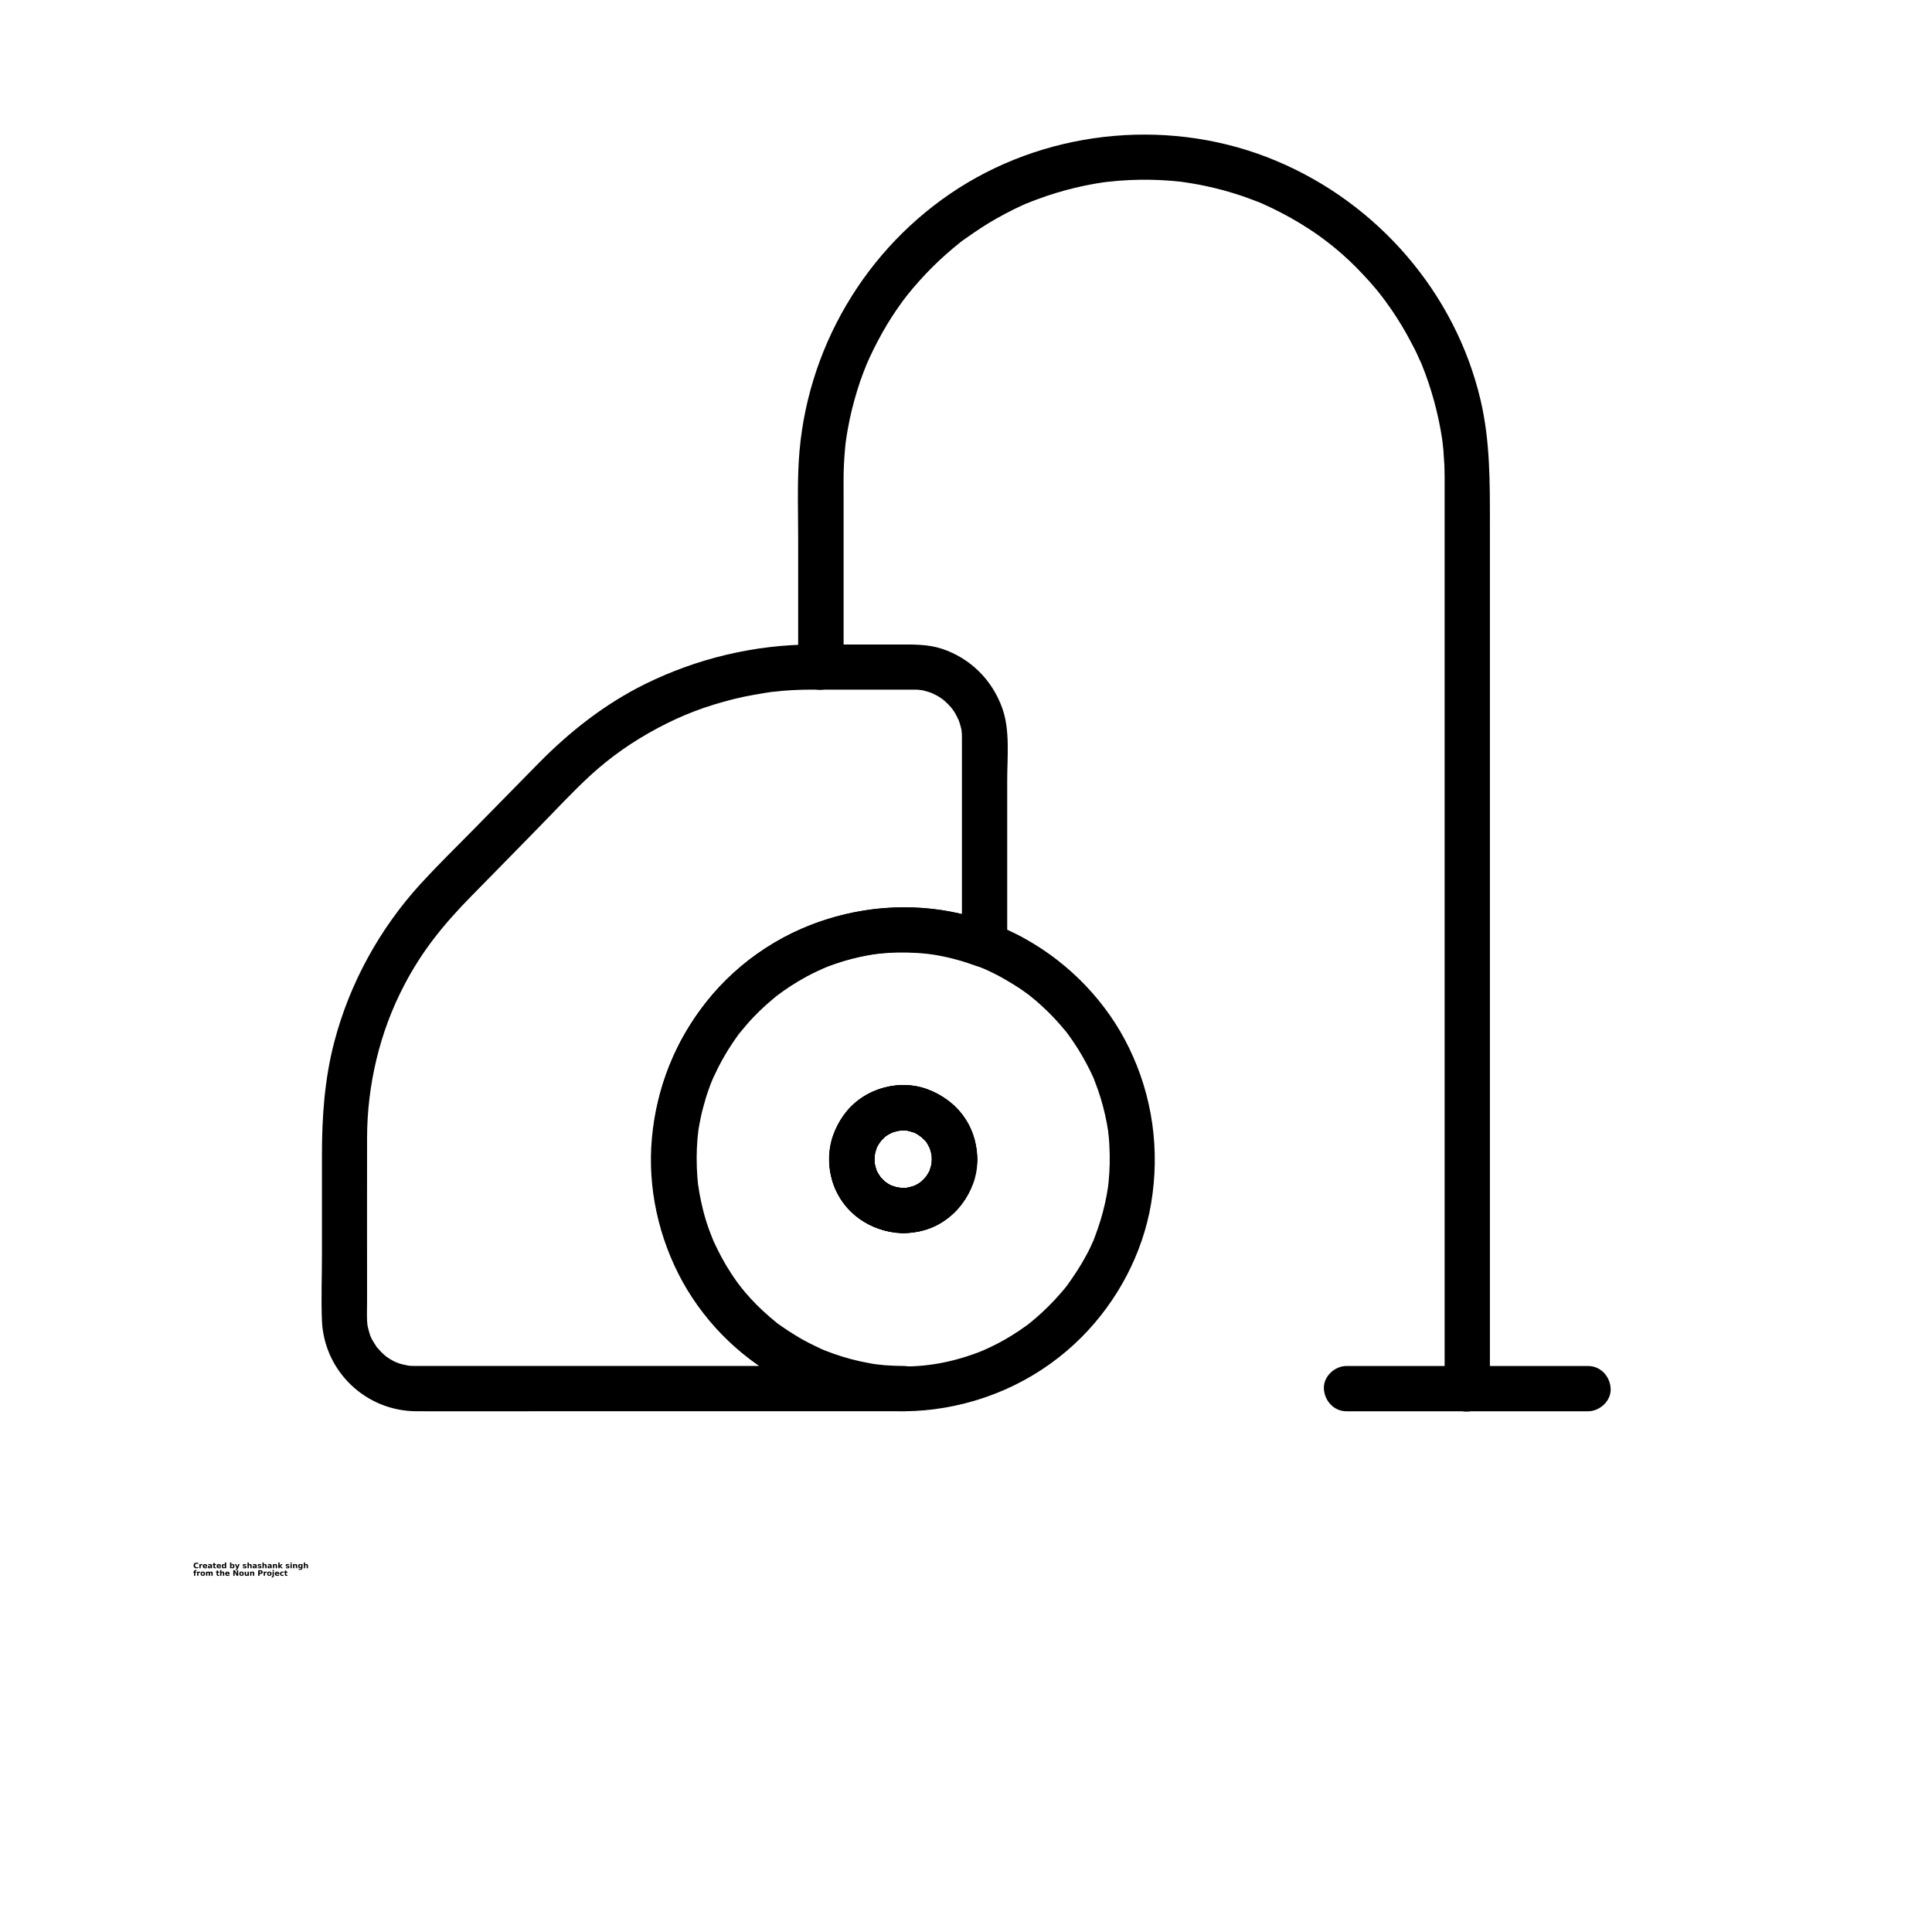 <?xml version="1.0" encoding="UTF-8"?>
<svg width="700pt" height="700pt" version="1.1" viewBox="0 0 700 700" xmlns="http://www.w3.org/2000/svg" xmlns:xlink="http://www.w3.org/1999/xlink">
 <defs>
  <symbol id="v" overflow="visible">
   <path d="m1.828-0.109c-0.094 0.055-0.195 0.09-0.297 0.109-0.094 0.02-0.199 0.031-0.312 0.031-0.336 0-0.602-0.086-0.797-0.266-0.188-0.188-0.281-0.441-0.281-0.766 0-0.312 0.094-0.562 0.281-0.75 0.195-0.188 0.461-0.281 0.797-0.281 0.113 0 0.219 0.016 0.312 0.047 0.102 0.023 0.203 0.059 0.297 0.109v0.406c-0.094-0.062-0.188-0.109-0.281-0.141s-0.195-0.047-0.297-0.047c-0.18 0-0.32 0.062-0.422 0.188-0.105 0.117-0.156 0.273-0.156 0.469 0 0.211 0.051 0.375 0.156 0.5 0.102 0.117 0.242 0.172 0.422 0.172 0.102 0 0.203-0.016 0.297-0.047s0.188-0.078 0.281-0.141z"/>
  </symbol>
  <symbol id="f" overflow="visible">
   <path d="m1.344-1.094c-0.043-0.02-0.086-0.031-0.125-0.031-0.043-0.008-0.086-0.016-0.125-0.016-0.125 0-0.227 0.043-0.297 0.125-0.062 0.074-0.094 0.184-0.094 0.328v0.688h-0.469v-1.5h0.469v0.25c0.062-0.094 0.129-0.16 0.203-0.203 0.082-0.051 0.18-0.078 0.297-0.078h0.047c0.02 0 0.051 0.008 0.094 0.016z"/>
  </symbol>
  <symbol id="a" overflow="visible">
   <path d="m1.719-0.75v0.141h-1.109c0.008 0.105 0.047 0.188 0.109 0.25 0.07 0.055 0.172 0.078 0.297 0.078 0.102 0 0.207-0.016 0.312-0.047 0.102-0.031 0.211-0.07 0.328-0.125v0.359c-0.117 0.043-0.23 0.074-0.344 0.094-0.117 0.02-0.23 0.031-0.344 0.031-0.273 0-0.48-0.066-0.625-0.203-0.148-0.133-0.219-0.328-0.219-0.578 0-0.238 0.07-0.426 0.219-0.562 0.145-0.145 0.348-0.219 0.609-0.219 0.227 0 0.41 0.074 0.547 0.219 0.145 0.137 0.219 0.324 0.219 0.562zm-0.484-0.156c0-0.094-0.027-0.164-0.078-0.219-0.055-0.062-0.125-0.094-0.219-0.094-0.086 0-0.156 0.027-0.219 0.078-0.062 0.055-0.102 0.133-0.109 0.234z"/>
  </symbol>
  <symbol id="e" overflow="visible">
   <path d="m0.906-0.672c-0.105 0-0.184 0.016-0.234 0.047-0.055 0.031-0.078 0.086-0.078 0.156 0 0.062 0.02 0.109 0.062 0.141 0.039 0.031 0.098 0.047 0.172 0.047 0.094 0 0.164-0.031 0.219-0.094 0.062-0.062 0.094-0.145 0.094-0.25v-0.047zm0.719-0.188v0.859h-0.484v-0.219c-0.062 0.094-0.137 0.164-0.219 0.203-0.074 0.031-0.168 0.047-0.281 0.047-0.156 0-0.281-0.039-0.375-0.125-0.094-0.094-0.141-0.211-0.141-0.359 0-0.176 0.055-0.301 0.172-0.375 0.125-0.082 0.312-0.125 0.562-0.125h0.281v-0.047c0-0.07-0.031-0.125-0.094-0.156-0.055-0.039-0.141-0.062-0.266-0.062-0.105 0-0.203 0.012-0.297 0.031-0.086 0.023-0.164 0.055-0.234 0.094v-0.359c0.102-0.031 0.207-0.051 0.312-0.062 0.102-0.008 0.203-0.016 0.297-0.016 0.27 0 0.461 0.055 0.578 0.156 0.125 0.105 0.188 0.277 0.188 0.516z"/>
  </symbol>
  <symbol id="d" overflow="visible">
   <path d="m0.75-1.922v0.422h0.5v0.344h-0.5v0.641c0 0.062 0.008 0.109 0.031 0.141 0.031 0.023 0.086 0.031 0.172 0.031h0.25v0.344h-0.406c-0.188 0-0.324-0.035-0.406-0.109-0.074-0.082-0.109-0.219-0.109-0.406v-0.641h-0.25v-0.344h0.25v-0.422z"/>
  </symbol>
  <symbol id="k" overflow="visible">
   <path d="m1.25-1.281v-0.797h0.484v2.078h-0.484v-0.219c-0.074 0.094-0.152 0.164-0.234 0.203-0.074 0.031-0.164 0.047-0.266 0.047-0.18 0-0.328-0.07-0.453-0.219-0.117-0.145-0.172-0.332-0.172-0.562 0-0.227 0.055-0.414 0.172-0.562 0.125-0.145 0.273-0.219 0.453-0.219 0.102 0 0.191 0.023 0.266 0.062 0.082 0.043 0.16 0.105 0.234 0.188zm-0.312 0.969c0.094 0 0.164-0.035 0.219-0.109 0.062-0.07 0.094-0.18 0.094-0.328 0-0.133-0.031-0.238-0.094-0.312-0.055-0.082-0.125-0.125-0.219-0.125-0.105 0-0.184 0.043-0.234 0.125-0.055 0.074-0.078 0.18-0.078 0.312 0 0.148 0.023 0.258 0.078 0.328 0.051 0.074 0.129 0.109 0.234 0.109z"/>
  </symbol>
  <symbol id="j" overflow="visible">
   <path d="m1.031-0.312c0.094 0 0.164-0.035 0.219-0.109 0.062-0.07 0.094-0.18 0.094-0.328 0-0.133-0.031-0.238-0.094-0.312-0.055-0.082-0.125-0.125-0.219-0.125-0.105 0-0.188 0.043-0.25 0.125-0.055 0.074-0.078 0.18-0.078 0.312 0 0.148 0.023 0.258 0.078 0.328 0.062 0.074 0.145 0.109 0.25 0.109zm-0.328-0.969c0.07-0.082 0.145-0.145 0.219-0.188 0.082-0.039 0.176-0.062 0.281-0.062 0.188 0 0.336 0.074 0.453 0.219 0.113 0.148 0.172 0.336 0.172 0.562 0 0.23-0.059 0.418-0.172 0.562-0.117 0.148-0.266 0.219-0.453 0.219-0.105 0-0.199-0.016-0.281-0.047-0.074-0.039-0.148-0.109-0.219-0.203v0.219h-0.469v-2.078h0.469z"/>
  </symbol>
  <symbol id="i" overflow="visible">
   <path d="m0.031-1.5h0.484l0.391 1.016 0.344-1.016h0.484l-0.625 1.641c-0.062 0.164-0.141 0.281-0.234 0.344-0.086 0.07-0.195 0.109-0.328 0.109h-0.266v-0.312h0.141c0.082 0 0.141-0.016 0.172-0.047 0.039-0.023 0.07-0.07 0.094-0.141l0.016-0.031z"/>
  </symbol>
  <symbol id="c" overflow="visible">
   <path d="m1.391-1.453v0.375c-0.094-0.051-0.195-0.086-0.297-0.109-0.094-0.02-0.184-0.031-0.266-0.031-0.086 0-0.152 0.016-0.203 0.047-0.043 0.023-0.062 0.055-0.062 0.094 0 0.043 0.016 0.074 0.047 0.094 0.031 0.023 0.094 0.039 0.188 0.047l0.078 0.016c0.25 0.031 0.414 0.086 0.5 0.156 0.082 0.062 0.125 0.172 0.125 0.328s-0.062 0.277-0.188 0.359c-0.117 0.074-0.289 0.109-0.516 0.109-0.105 0-0.211-0.012-0.312-0.031-0.105-0.008-0.211-0.031-0.312-0.062v-0.359c0.094 0.055 0.188 0.09 0.281 0.109 0.102 0.023 0.207 0.031 0.312 0.031 0.094 0 0.16-0.008 0.203-0.031 0.051-0.031 0.078-0.07 0.078-0.125 0-0.039-0.016-0.07-0.047-0.094-0.031-0.02-0.102-0.035-0.203-0.047l-0.078-0.016c-0.219-0.02-0.371-0.066-0.453-0.141-0.086-0.07-0.125-0.18-0.125-0.328 0-0.156 0.051-0.27 0.156-0.344 0.113-0.082 0.281-0.125 0.5-0.125 0.094 0 0.188 0.012 0.281 0.031 0.102 0.012 0.207 0.027 0.312 0.047z"/>
  </symbol>
  <symbol id="b" overflow="visible">
   <path d="m1.734-0.906v0.906h-0.484v-0.688c0-0.133-0.008-0.223-0.016-0.266 0-0.051-0.008-0.094-0.016-0.125-0.023-0.031-0.047-0.051-0.078-0.062-0.031-0.02-0.07-0.031-0.109-0.031-0.105 0-0.188 0.043-0.25 0.125-0.055 0.074-0.078 0.18-0.078 0.312v0.734h-0.469v-2.078h0.469v0.797c0.07-0.082 0.148-0.145 0.234-0.188 0.082-0.039 0.172-0.062 0.266-0.062 0.176 0 0.305 0.055 0.391 0.156 0.094 0.105 0.141 0.262 0.141 0.469z"/>
  </symbol>
  <symbol id="h" overflow="visible">
   <path d="m1.734-0.906v0.906h-0.484v-0.703c0-0.125-0.008-0.207-0.016-0.25 0-0.051-0.008-0.094-0.016-0.125-0.023-0.031-0.047-0.051-0.078-0.062-0.031-0.02-0.07-0.031-0.109-0.031-0.105 0-0.188 0.043-0.25 0.125-0.055 0.074-0.078 0.18-0.078 0.312v0.734h-0.469v-1.5h0.469v0.219c0.07-0.082 0.148-0.145 0.234-0.188 0.082-0.039 0.172-0.062 0.266-0.062 0.176 0 0.305 0.055 0.391 0.156 0.094 0.105 0.141 0.262 0.141 0.469z"/>
  </symbol>
  <symbol id="u" overflow="visible">
   <path d="m0.234-2.078h0.469v1.125l0.547-0.547h0.562l-0.734 0.688 0.797 0.812h-0.578l-0.594-0.625v0.625h-0.469z"/>
  </symbol>
  <symbol id="t" overflow="visible">
   <path d="m0.234-1.5h0.469v1.5h-0.469zm0-0.578h0.469v0.391h-0.469z"/>
  </symbol>
  <symbol id="s" overflow="visible">
   <path d="m1.25-0.25c-0.074 0.086-0.152 0.148-0.234 0.188-0.074 0.043-0.164 0.062-0.266 0.062-0.18 0-0.328-0.07-0.453-0.219-0.117-0.145-0.172-0.328-0.172-0.547s0.055-0.398 0.172-0.547c0.125-0.145 0.273-0.219 0.453-0.219 0.102 0 0.191 0.023 0.266 0.062 0.082 0.043 0.16 0.105 0.234 0.188v-0.219h0.484v1.344c0 0.238-0.078 0.422-0.234 0.547-0.156 0.133-0.375 0.203-0.656 0.203-0.094 0-0.188-0.012-0.281-0.031-0.086-0.012-0.168-0.031-0.25-0.062v-0.375c0.082 0.051 0.16 0.086 0.234 0.109 0.082 0.031 0.164 0.047 0.25 0.047 0.156 0 0.27-0.039 0.344-0.109 0.07-0.074 0.109-0.18 0.109-0.328zm-0.312-0.938c-0.105 0-0.184 0.039-0.234 0.109-0.055 0.074-0.078 0.18-0.078 0.312 0 0.137 0.023 0.242 0.078 0.312 0.051 0.074 0.129 0.109 0.234 0.109 0.094 0 0.164-0.035 0.219-0.109 0.062-0.07 0.094-0.176 0.094-0.312 0-0.133-0.031-0.238-0.094-0.312-0.055-0.07-0.125-0.109-0.219-0.109z"/>
  </symbol>
  <symbol id="r" overflow="visible">
   <path d="m1.219-2.078v0.312h-0.266c-0.074 0-0.125 0.016-0.156 0.047-0.023 0.023-0.031 0.062-0.031 0.125v0.094h0.406v0.344h-0.406v1.156h-0.469v-1.156h-0.25v-0.344h0.25v-0.094c0-0.164 0.039-0.285 0.125-0.359 0.094-0.082 0.234-0.125 0.422-0.125z"/>
  </symbol>
  <symbol id="g" overflow="visible">
   <path d="m0.938-1.188c-0.105 0-0.188 0.039-0.25 0.109-0.055 0.074-0.078 0.184-0.078 0.328 0 0.148 0.023 0.262 0.078 0.344 0.062 0.074 0.145 0.109 0.25 0.109 0.102 0 0.18-0.035 0.234-0.109 0.062-0.082 0.094-0.195 0.094-0.344 0-0.145-0.031-0.254-0.094-0.328-0.055-0.07-0.133-0.109-0.234-0.109zm0-0.344c0.258 0 0.461 0.074 0.609 0.219 0.145 0.137 0.219 0.324 0.219 0.562 0 0.25-0.074 0.445-0.219 0.578-0.148 0.137-0.352 0.203-0.609 0.203-0.262 0-0.465-0.066-0.609-0.203-0.137-0.133-0.203-0.328-0.203-0.578 0-0.238 0.066-0.426 0.203-0.562 0.145-0.145 0.348-0.219 0.609-0.219z"/>
  </symbol>
  <symbol id="q" overflow="visible">
   <path d="m1.609-1.25c0.062-0.094 0.133-0.16 0.219-0.203 0.082-0.051 0.176-0.078 0.281-0.078 0.164 0 0.297 0.055 0.391 0.156 0.094 0.105 0.141 0.262 0.141 0.469v0.906h-0.484v-0.781-0.031-0.062c0-0.102-0.016-0.176-0.047-0.219-0.031-0.051-0.086-0.078-0.156-0.078-0.086 0-0.152 0.039-0.203 0.109-0.055 0.074-0.078 0.184-0.078 0.328v0.734h-0.484v-0.781c0-0.164-0.016-0.27-0.047-0.312-0.023-0.051-0.07-0.078-0.141-0.078-0.094 0-0.168 0.043-0.219 0.125-0.055 0.074-0.078 0.18-0.078 0.312v0.734h-0.469v-1.5h0.469v0.219c0.062-0.082 0.129-0.145 0.203-0.188 0.082-0.039 0.164-0.062 0.25-0.062 0.102 0 0.191 0.027 0.266 0.078 0.082 0.055 0.145 0.121 0.188 0.203z"/>
  </symbol>
  <symbol id="p" overflow="visible">
   <path d="m0.25-2h0.578l0.719 1.375v-1.375h0.484v2h-0.562l-0.734-1.375v1.375h-0.484z"/>
  </symbol>
  <symbol id="o" overflow="visible">
   <path d="m0.219-0.578v-0.922h0.469v0.156 0.312 0.234 0.266c0.008 0.055 0.023 0.09 0.047 0.109 0.02 0.031 0.047 0.059 0.078 0.078 0.031 0.012 0.066 0.016 0.109 0.016 0.094 0 0.164-0.035 0.219-0.109 0.062-0.07 0.094-0.176 0.094-0.312v-0.75h0.484v1.5h-0.484v-0.219c-0.074 0.094-0.152 0.164-0.234 0.203-0.074 0.031-0.156 0.047-0.25 0.047-0.18 0-0.312-0.051-0.406-0.156-0.086-0.102-0.125-0.254-0.125-0.453z"/>
  </symbol>
  <symbol id="n" overflow="visible">
   <path d="m0.25-2h0.859c0.25 0 0.441 0.059 0.578 0.172 0.133 0.117 0.203 0.277 0.203 0.484 0 0.211-0.07 0.371-0.203 0.484-0.137 0.117-0.328 0.172-0.578 0.172h-0.344v0.688h-0.516zm0.516 0.375v0.562h0.281c0.102 0 0.18-0.02 0.234-0.062 0.051-0.051 0.078-0.125 0.078-0.219s-0.027-0.16-0.078-0.203c-0.055-0.051-0.133-0.078-0.234-0.078z"/>
  </symbol>
  <symbol id="m" overflow="visible">
   <path d="m0.234-1.5h0.469v1.469c0 0.207-0.047 0.363-0.141 0.469-0.094 0.102-0.234 0.156-0.422 0.156h-0.234v-0.312h0.078c0.094 0 0.156-0.023 0.188-0.062 0.039-0.043 0.062-0.125 0.062-0.25zm0-0.578h0.469v0.391h-0.469z"/>
  </symbol>
  <symbol id="l" overflow="visible">
   <path d="m1.438-1.453v0.391c-0.062-0.039-0.133-0.07-0.203-0.094-0.062-0.02-0.133-0.031-0.203-0.031-0.125 0-0.23 0.043-0.312 0.125-0.074 0.074-0.109 0.18-0.109 0.312 0 0.148 0.035 0.262 0.109 0.344 0.082 0.074 0.188 0.109 0.312 0.109 0.082 0 0.156-0.008 0.219-0.031 0.07-0.031 0.133-0.066 0.188-0.109v0.391c-0.074 0.031-0.152 0.051-0.234 0.062-0.074 0.008-0.148 0.016-0.219 0.016-0.273 0-0.484-0.066-0.641-0.203-0.148-0.133-0.219-0.328-0.219-0.578 0-0.238 0.07-0.426 0.219-0.562 0.156-0.145 0.367-0.219 0.641-0.219 0.07 0 0.145 0.012 0.219 0.031 0.082 0.012 0.16 0.027 0.234 0.047z"/>
  </symbol>
 </defs>
 <g>
  <path d="m337.64 420c0 0.547-0.164 2.297 0.055 0.82-0.109 0.875-0.328 1.695-0.602 2.516-0.109 0.328-0.219 0.711-0.328 1.039 0.055-0.109 0.547-1.094 0.109-0.273-0.383 0.766-0.82 1.477-1.258 2.188-0.82 1.312-0.273 0.328 0 0.055-0.219 0.273-0.492 0.547-0.711 0.766s-1.586 1.531-1.039 1.039c0.547-0.438-1.258 0.82-1.531 0.984-0.328 0.164-0.656 0.328-0.984 0.492-1.094 0.602 1.148-0.383-0.055 0-0.711 0.219-1.422 0.438-2.133 0.602-0.383 0.055-0.711 0.164-1.094 0.219 1.531-0.219 0.219-0.055-0.055-0.055-0.766 0-1.531 0-2.297-0.055 1.477 0.055-0.547-0.109-1.148-0.273-0.492-0.109-2.461-0.93-1.148-0.273-0.656-0.328-1.312-0.656-1.914-1.039-0.438-0.273-1.641-1.312-0.656-0.438-0.711-0.656-1.367-1.312-2.023-2.023 0.875 0.984-0.109-0.164-0.438-0.656-0.219-0.328-1.203-2.297-0.875-1.586 0.273 0.711-0.328-1.094-0.438-1.422-0.164-0.547-0.383-2.625-0.273-1.148-0.055-0.875-0.055-1.805 0-2.68 0-0.984-0.055 0.164-0.109 0.328 0.055-0.383 0.109-0.711 0.219-1.094 0.164-0.711 0.383-1.422 0.602-2.133 0.383-1.203-0.547 1.039 0-0.055 0.219-0.438 0.438-0.875 0.711-1.258 0.164-0.273 1.258-1.805 0.766-1.203-0.492 0.547 1.094-1.039 1.312-1.258 0.93-1.039-0.602 0.219 0.602-0.492 0.711-0.438 1.422-0.875 2.188-1.258 0.82-0.438-0.164 0.055-0.273 0.109 0.438-0.164 0.93-0.328 1.367-0.438 0.711-0.219 1.422-0.383 2.188-0.492-1.422 0.219 0.328 0.055 0.82 0.055 0.492 0 1.039 0.055 1.531 0.055-0.82-0.055-0.711-0.164 0.055 0 0.82 0.219 1.641 0.438 2.461 0.711 0.875 0.273-0.164-0.055-0.273-0.164 0.547 0.273 1.094 0.547 1.586 0.875 0.438 0.273 2.023 1.531 0.984 0.602 0.602 0.547 1.203 1.148 1.805 1.75 0.875 0.875-0.656-0.984 0.055 0 0.273 0.383 0.547 0.766 0.766 1.203 0.273 0.438 1.094 2.352 0.602 0.984 0.328 0.93 0.547 1.859 0.82 2.844 0.055 0.109 0.164 1.312 0.055 0.383-0.109-1.094 0 1.203 0 1.148 0.109 4.266 3.719 8.422 8.203 8.203 4.375-0.219 8.312-3.609 8.203-8.203-0.219-11.539-7.273-21.383-18.102-25.375-10.062-3.719-22.367-0.328-29.148 7.984-7.164 8.75-8.531 21.164-2.68 31.008 5.906 10.008 17.445 14.656 28.656 12.578 12.414-2.297 21-13.945 21.273-26.25 0.109-4.266-3.828-8.422-8.203-8.203-4.484 0.273-8.094 3.664-8.203 8.258z"/>
  <path d="m337.64 420c0 0.547-0.164 2.297 0.055 0.82-0.109 0.875-0.328 1.695-0.602 2.516-0.109 0.328-0.219 0.711-0.328 1.039 0.055-0.109 0.547-1.094 0.109-0.273-0.383 0.766-0.82 1.477-1.258 2.188-0.82 1.312-0.273 0.328 0 0.055-0.219 0.273-0.492 0.547-0.711 0.766s-1.586 1.531-1.039 1.039c0.547-0.438-1.258 0.82-1.531 0.984-0.328 0.164-0.656 0.328-0.984 0.492-1.094 0.602 1.148-0.383-0.055 0-0.711 0.219-1.422 0.438-2.133 0.602-0.383 0.055-0.711 0.164-1.094 0.219 1.531-0.219 0.219-0.055-0.055-0.055-0.766 0-1.531 0-2.297-0.055 1.477 0.055-0.547-0.109-1.148-0.273-0.492-0.109-2.461-0.93-1.148-0.273-0.656-0.328-1.312-0.656-1.914-1.039-0.438-0.273-1.641-1.312-0.656-0.438-0.711-0.656-1.367-1.312-2.023-2.023 0.875 0.984-0.109-0.164-0.438-0.656-0.219-0.328-1.203-2.297-0.875-1.586 0.273 0.711-0.328-1.094-0.438-1.422-0.164-0.547-0.383-2.625-0.273-1.148-0.055-0.875-0.055-1.805 0-2.68 0-0.984-0.055 0.164-0.109 0.328 0.055-0.383 0.109-0.711 0.219-1.094 0.164-0.711 0.383-1.422 0.602-2.133 0.383-1.203-0.547 1.039 0-0.055 0.219-0.438 0.438-0.875 0.711-1.258 0.164-0.273 1.258-1.805 0.766-1.203-0.492 0.547 1.094-1.039 1.312-1.258 0.93-1.039-0.602 0.219 0.602-0.492 0.711-0.438 1.422-0.875 2.188-1.258 0.82-0.438-0.164 0.055-0.273 0.109 0.438-0.164 0.93-0.328 1.367-0.438 0.711-0.219 1.422-0.383 2.188-0.492-1.422 0.219 0.328 0.055 0.82 0.055 0.492 0 1.039 0.055 1.531 0.055-0.82-0.055-0.711-0.164 0.055 0 0.82 0.219 1.641 0.438 2.461 0.711 0.875 0.273-0.164-0.055-0.273-0.164 0.547 0.273 1.094 0.547 1.586 0.875 0.438 0.273 2.023 1.531 0.984 0.602 0.602 0.547 1.203 1.148 1.805 1.75 0.875 0.875-0.656-0.984 0.055 0 0.273 0.383 0.547 0.766 0.766 1.203 0.273 0.438 1.094 2.352 0.602 0.984 0.328 0.93 0.547 1.859 0.82 2.844 0.055 0.109 0.164 1.312 0.055 0.383-0.109-1.094 0 1.203 0 1.148 0.109 4.266 3.719 8.422 8.203 8.203 4.375-0.219 8.312-3.609 8.203-8.203-0.219-11.539-7.273-21.383-18.102-25.375-10.062-3.719-22.367-0.328-29.148 7.984-7.164 8.75-8.531 21.164-2.68 31.008 5.906 10.008 17.445 14.656 28.656 12.578 12.414-2.297 21-13.945 21.273-26.25 0.109-4.266-3.828-8.422-8.203-8.203-4.484 0.273-8.094 3.664-8.203 8.258z"/>
  <path d="m358.64 334.25c-36.258-13.398-78.641-1.695-102.65 28.656-11.32 14.328-18.156 31.281-19.797 49.492-1.641 17.938 2.461 36.312 11.156 52.062 17.828 32.047 54.523 50.805 90.945 46.156 20.289-2.57 39.266-11.703 53.703-26.25 12.906-13.016 21.984-30.078 25.047-48.18 3.281-19.359 0.602-38.992-8.039-56.656-7.984-16.406-21.383-30.352-37.352-39.266-4.102-2.352-8.531-4.32-13.016-6.016-3.992-1.531-9.188 1.695-10.117 5.742-1.039 4.703 1.422 8.477 5.742 10.117 0.273 0.109 3.062 1.203 1.586 0.602 0.93 0.383 1.859 0.82 2.789 1.258 1.859 0.875 3.664 1.805 5.414 2.844 1.75 0.984 3.5 2.078 5.195 3.172 0.711 0.492 1.477 0.984 2.188 1.531 0.438 0.273 0.82 0.602 1.203 0.875 0.711 0.547-0.711-0.602 0.438 0.328 3.172 2.516 6.125 5.25 8.914 8.203 1.367 1.477 2.734 3.008 3.992 4.539 0.328 0.383 0.656 0.766 0.93 1.203-0.109-0.109-0.711-0.93-0.109-0.164 0.656 0.93 1.367 1.859 1.969 2.789 2.297 3.336 4.32 6.891 6.125 10.5 0.438 0.93 0.875 1.859 1.312 2.789 0.109 0.219 0.602 1.422 0.055 0.164 0.219 0.492 0.383 0.93 0.547 1.422 0.766 1.914 1.422 3.883 2.023 5.852 1.203 3.992 2.133 8.094 2.734 12.195-0.219-1.422 0.109 1.258 0.164 1.75 0.109 1.039 0.164 2.133 0.219 3.172 0.109 2.133 0.164 4.32 0.109 6.508-0.055 2.133-0.164 4.266-0.383 6.453-0.055 0.547-0.109 1.039-0.164 1.586 0 0.055-0.164 1.367-0.055 0.492 0.109-0.984-0.109 0.656-0.164 0.875l-0.328 1.969c-0.766 4.102-1.805 8.094-3.172 12.031-0.328 0.984-0.711 1.914-1.039 2.898-0.164 0.492-0.383 0.93-0.547 1.422 0.109-0.328 0.602-1.312-0.055 0.164-0.82 1.859-1.695 3.719-2.68 5.469-1.914 3.609-4.156 6.945-6.508 10.281-0.93 1.312-0.328 0.438-0.109 0.164-0.328 0.383-0.602 0.766-0.93 1.203-0.656 0.766-1.312 1.531-1.969 2.297-1.312 1.531-2.734 3.008-4.156 4.43-1.422 1.422-2.898 2.789-4.43 4.102-0.656 0.547-1.367 1.148-2.023 1.695-0.164 0.109-1.422 1.094-0.656 0.547 0.766-0.547-0.82 0.602-0.984 0.711-3.281 2.352-6.727 4.539-10.336 6.398-1.805 0.93-3.664 1.805-5.523 2.625 1.367-0.602-0.875 0.328-1.258 0.492-1.312 0.492-2.68 0.984-4.047 1.422-9.625 3.117-18.594 4.211-28.766 3.555-0.984-0.055-2.023-0.164-3.008-0.219-0.547-0.055-3.172-0.438-1.531-0.164-1.969-0.273-3.938-0.656-5.852-1.094-3.828-0.82-7.547-1.969-11.211-3.336-0.93-0.328-1.805-0.711-2.68-1.039 1.586 0.656-0.984-0.492-1.367-0.656-1.75-0.82-3.445-1.695-5.141-2.625-3.336-1.859-6.508-3.938-9.625-6.234-1.258-0.93-0.273-0.219-0.055 0-0.383-0.273-0.766-0.602-1.094-0.875-0.711-0.602-1.477-1.203-2.188-1.859-1.422-1.258-2.789-2.57-4.156-3.938-1.312-1.367-2.625-2.734-3.883-4.211-0.547-0.656-1.094-1.258-1.586-1.914-0.164-0.164-1.094-1.367-0.492-0.547 0.656 0.82-0.547-0.711-0.656-0.875-2.242-3.062-4.32-6.289-6.18-9.68-0.93-1.695-1.805-3.391-2.57-5.141-0.219-0.438-0.383-0.875-0.602-1.312 0.055 0.109 0.492 1.148 0.109 0.273-0.438-0.984-0.82-2.023-1.203-3.062-1.312-3.664-2.406-7.438-3.227-11.266-0.219-0.984-0.383-1.914-0.547-2.898-0.109-0.492-0.492-3.172-0.273-1.531-0.273-1.969-0.438-3.992-0.547-6.016-0.219-4.047-0.164-8.148 0.219-12.195 0.109-0.984 0.219-2.023 0.328-3.008-0.219 1.75 0.219-1.094 0.273-1.531 0.328-1.969 0.766-3.883 1.203-5.797 0.93-3.773 2.188-7.492 3.609-11.102 0.602-1.477 0.164-0.328 0-0.055 0.219-0.438 0.383-0.875 0.602-1.312 0.383-0.875 0.82-1.75 1.258-2.625 0.875-1.695 1.75-3.391 2.734-5.031 0.984-1.641 2.023-3.281 3.062-4.812 0.492-0.711 0.93-1.367 1.422-2.023 0.273-0.383 0.547-0.766 0.875-1.148 0.547-0.766-0.711 0.875 0.273-0.328 2.461-2.898 4.977-5.742 7.766-8.367 1.367-1.312 2.789-2.57 4.266-3.773 0.383-0.328 0.766-0.602 1.094-0.875-0.109 0.055-0.984 0.766-0.273 0.164 0.875-0.656 1.695-1.258 2.625-1.914 3.117-2.188 6.398-4.156 9.844-5.906 0.875-0.438 1.695-0.875 2.57-1.258 0.438-0.219 2.844-1.258 1.367-0.656 1.805-0.766 3.609-1.422 5.469-2.023 3.719-1.258 7.547-2.242 11.375-2.953 0.984-0.164 1.969-0.328 2.953-0.492-1.75 0.273 1.148-0.109 1.531-0.164 2.023-0.219 4.047-0.328 6.07-0.383 4.812-0.109 10.062 0.164 14.219 0.875 5.195 0.875 10.227 2.297 15.148 4.102 4.047 1.477 9.188-1.641 10.117-5.742 1.258-4.648-1.258-8.531-5.578-10.117z"/>
  <path d="m327.25 430.45c-0.547 0-2.297-0.164-0.82 0.055-0.875-0.109-1.695-0.328-2.516-0.602-0.328-0.109-0.711-0.219-1.039-0.328 0.109 0.055 1.094 0.547 0.273 0.109-0.766-0.383-1.477-0.82-2.188-1.258-1.312-0.82-0.328-0.273-0.055 0-0.273-0.219-0.547-0.492-0.766-0.711s-1.531-1.586-1.039-1.039c0.438 0.547-0.82-1.258-0.984-1.531-0.164-0.328-0.328-0.656-0.492-0.984-0.602-1.094 0.383 1.148 0-0.055-0.219-0.711-0.438-1.422-0.602-2.133-0.055-0.383-0.164-0.711-0.219-1.094 0.219 1.531 0.055 0.219 0.055-0.055 0-0.766 0-1.531 0.055-2.297-0.055 1.477 0.109-0.547 0.273-1.148 0.109-0.492 0.93-2.461 0.273-1.148 0.328-0.656 0.656-1.312 1.039-1.914 0.273-0.438 1.312-1.641 0.438-0.656 0.656-0.711 1.312-1.367 2.023-2.023-0.984 0.875 0.164-0.109 0.656-0.438 0.328-0.219 2.297-1.203 1.586-0.875-0.711 0.273 1.094-0.328 1.422-0.438 0.547-0.164 2.625-0.383 1.148-0.273 0.875-0.055 1.805-0.055 2.68 0 0.984 0-0.164-0.055-0.328-0.109 0.383 0.055 0.711 0.109 1.094 0.219 0.711 0.164 1.422 0.383 2.133 0.602 1.203 0.383-1.039-0.547 0.055 0 0.438 0.219 0.875 0.438 1.258 0.711 0.273 0.164 1.805 1.258 1.203 0.766-0.547-0.492 1.039 1.094 1.258 1.312 1.039 0.93-0.219-0.602 0.492 0.602 0.438 0.711 0.875 1.422 1.258 2.188 0.438 0.82-0.055-0.164-0.109-0.273 0.164 0.438 0.328 0.93 0.438 1.367 0.219 0.711 0.383 1.422 0.492 2.188-0.219-1.422-0.055 0.328-0.055 0.82s-0.055 1.039-0.055 1.531c0.055-0.82 0.164-0.711 0 0.055-0.219 0.82-0.438 1.641-0.711 2.461-0.273 0.875 0.055-0.164 0.164-0.273-0.273 0.547-0.547 1.094-0.875 1.586-0.273 0.438-1.531 2.023-0.602 0.984-0.547 0.602-1.148 1.203-1.75 1.805-0.875 0.875 0.984-0.656 0 0.055-0.383 0.273-0.766 0.547-1.203 0.766-0.438 0.273-2.352 1.094-0.984 0.602-0.93 0.328-1.859 0.547-2.844 0.82-0.109 0.055-1.312 0.164-0.383 0.055 1.039-0.109-1.203 0-1.148 0-4.266 0.109-8.422 3.719-8.203 8.203 0.219 4.375 3.609 8.312 8.203 8.203 11.539-0.219 21.383-7.273 25.375-18.102 3.719-10.062 0.328-22.367-7.984-29.148-8.75-7.164-21.164-8.531-31.008-2.68-10.008 5.906-14.656 17.445-12.578 28.656 2.297 12.414 13.945 21 26.25 21.273 4.266 0.109 8.422-3.828 8.203-8.203-0.273-4.539-3.664-8.094-8.258-8.203z"/>
  <path d="m327.25 409.55c0.547 0 2.297 0.164 0.82-0.055 0.875 0.109 1.695 0.328 2.516 0.602 0.328 0.109 0.711 0.219 1.039 0.328-0.109-0.055-1.094-0.547-0.273-0.109 0.766 0.383 1.477 0.82 2.188 1.258 1.312 0.82 0.328 0.273 0.055 0 0.273 0.219 0.547 0.492 0.766 0.711s1.531 1.586 1.039 1.039c-0.438-0.547 0.82 1.258 0.984 1.531 0.164 0.328 0.328 0.656 0.492 0.984 0.602 1.094-0.383-1.148 0 0.055 0.219 0.711 0.438 1.422 0.602 2.133 0.055 0.383 0.164 0.711 0.219 1.094-0.219-1.531-0.055-0.219-0.055 0.055 0 0.766 0 1.531-0.055 2.297 0.055-1.477-0.109 0.547-0.273 1.148-0.109 0.492-0.93 2.461-0.273 1.148-0.328 0.656-0.656 1.312-1.039 1.914-0.273 0.438-1.312 1.641-0.438 0.656-0.656 0.711-1.312 1.367-2.023 2.023 0.984-0.875-0.164 0.109-0.656 0.438-0.328 0.219-2.297 1.203-1.586 0.875 0.711-0.273-1.094 0.328-1.422 0.438-0.547 0.164-2.625 0.383-1.148 0.273-0.875 0.055-1.805 0.055-2.68 0-0.984 0 0.164 0.055 0.328 0.109-0.383-0.055-0.711-0.109-1.094-0.219-0.711-0.164-1.422-0.383-2.133-0.602-1.203-0.383 1.039 0.547-0.055 0-0.438-0.219-0.875-0.438-1.258-0.711-0.273-0.164-1.805-1.258-1.203-0.766 0.547 0.492-1.039-1.094-1.258-1.312-1.039-0.93 0.219 0.602-0.492-0.602-0.438-0.711-0.875-1.422-1.258-2.188-0.438-0.82 0.055 0.164 0.109 0.273-0.164-0.438-0.328-0.93-0.438-1.367-0.219-0.711-0.383-1.422-0.492-2.188 0.219 1.422 0.055-0.328 0.055-0.82s0.055-1.039 0.055-1.531c-0.055 0.82-0.164 0.711 0-0.055 0.219-0.82 0.438-1.641 0.711-2.461 0.273-0.875-0.055 0.164-0.164 0.273 0.273-0.547 0.547-1.094 0.875-1.586 0.273-0.438 1.531-2.023 0.602-0.984 0.547-0.602 1.148-1.203 1.75-1.805 0.875-0.875-0.984 0.656 0-0.055 0.383-0.273 0.766-0.547 1.203-0.766 0.438-0.273 2.352-1.094 0.984-0.602 0.93-0.328 1.859-0.547 2.844-0.82 0.109-0.055 1.312-0.164 0.383-0.055-1.094 0.109 1.148 0 1.148 0 4.266-0.109 8.422-3.719 8.203-8.203-0.219-4.375-3.609-8.312-8.203-8.203-11.539 0.219-21.383 7.273-25.375 18.102-3.719 10.062-0.328 22.367 7.984 29.148 8.75 7.164 21.164 8.531 31.008 2.68 10.008-5.906 14.656-17.445 12.578-28.656-2.297-12.414-13.945-21-26.25-21.273-4.266-0.109-8.422 3.828-8.203 8.203 0.219 4.539 3.664 8.094 8.258 8.203z"/>
  <path d="m358.64 334.25c-22.148-8.203-46.703-7.109-68.25 2.242-18.047 7.82-33.414 21.984-42.93 39.156-20.18 36.203-12.906 83.07 17.609 111.23 16.898 15.586 39.156 24.336 62.18 24.445v-16.406h-36.914-74.211-58.789-5.852-1.039c-1.039 0-2.023-0.055-3.062-0.164 1.75 0.219-0.984-0.273-1.422-0.383-0.492-0.109-0.93-0.273-1.367-0.383-0.219-0.055-2.352-0.984-0.711-0.219-0.875-0.383-1.695-0.82-2.516-1.312-0.492-0.328-0.984-0.656-1.477-0.984-1.039-0.656 0.93 0.82 0 0-0.82-0.711-1.586-1.367-2.297-2.188-0.328-0.328-0.602-0.711-0.93-1.039-1.422-1.531 0.656 1.203-0.438-0.602-0.492-0.82-1.039-1.586-1.477-2.406-0.219-0.438-0.438-0.875-0.602-1.258 0.711 1.477 0 0.055-0.109-0.383-0.273-0.93-0.547-1.859-0.766-2.789-0.109-0.438-0.328-2.023-0.109-0.383-0.055-0.602-0.109-1.258-0.164-1.859-0.109-2.406 0-4.812 0-7.273 0-19.742-0.055-39.484 0-59.227 0.055-18.977 4.594-38.172 13.344-54.906 6.617-12.742 14.383-22.203 24.281-32.32 8.148-8.312 16.297-16.57 24.391-24.883 6.289-6.398 12.414-13.07 19.031-19.141 7.383-6.727 15.039-12.086 24.336-17.062 8.969-4.758 17.281-7.93 27.617-10.5 2.406-0.602 4.812-1.094 7.273-1.531 1.312-0.219 2.57-0.438 3.883-0.656 0.602-0.109 1.148-0.164 1.75-0.273-1.312 0.164 1.312-0.164 1.312-0.164 4.703-0.547 9.406-0.766 14.109-0.766h11.102 18.594 5.906 0.984c0.656 0 1.258 0 1.914 0.055 0.438 0.055 2.023 0.328 0.383 0 0.602 0.109 1.203 0.219 1.805 0.383 1.039 0.273 2.078 0.602 3.117 0.984-1.531-0.602 0.766 0.438 1.258 0.711 0.438 0.219 0.82 0.492 1.203 0.711-0.055 0 1.859 1.312 0.93 0.602-0.82-0.602 0.383 0.328 0.547 0.492 0.438 0.383 0.875 0.766 1.312 1.203s0.82 0.875 1.203 1.312c0.164 0.164 1.039 1.367 0.492 0.547-0.711-0.93 0.602 0.93 0.602 0.93 0.273 0.383 0.492 0.82 0.711 1.203 0.273 0.492 1.258 2.789 0.711 1.258 0.438 1.148 0.82 2.297 1.094 3.445 0.109 0.492 0.219 0.93 0.273 1.422-0.328-1.641 0-0.055 0 0.383 0.055 0.656 0.055 1.258 0.055 1.914v0.602 3.391 64.969 5.742c0 4.266 3.773 8.422 8.203 8.203 4.43-0.219 8.203-3.609 8.203-8.203v-59.391c0-8.367 1.094-18.156-1.805-26.195-3.664-10.227-11.594-18.102-21.93-21.492-5.031-1.641-10.227-1.531-15.367-1.531h-31.227c-21.109 0.055-41.891 4.977-60.867 14.328-14.492 7.164-27.18 17.117-38.5 28.602-7.984 8.148-15.969 16.297-24.008 24.445-6.234 6.344-12.633 12.578-18.648 19.141-14.93 16.297-25.922 36.203-31.5 57.641-3.5 13.398-4.43 27.07-4.43 40.797v35.93c0 8.039-0.328 16.133 0 24.172 0.82 18.32 15.914 32.703 34.234 32.758 14.602 0.055 29.203 0 43.805 0h77.164 52.883 2.68c4.266 0 8.422-3.773 8.203-8.203-0.219-4.484-3.609-8.203-8.203-8.203-2.297 0-4.594-0.109-6.891-0.273-0.984-0.109-2.023-0.219-3.008-0.328-2.406-0.273 1.039 0.164-0.438-0.055-0.766-0.109-1.477-0.219-2.188-0.383-4.375-0.766-8.641-1.914-12.852-3.391-1.039-0.383-2.078-0.766-3.062-1.148-0.438-0.164-0.875-0.383-1.367-0.547 1.422 0.602 0.219 0.109-0.055-0.055-2.188-1.039-4.375-2.078-6.453-3.227-1.805-0.984-3.5-2.078-5.25-3.172-0.875-0.602-1.805-1.203-2.68-1.805-0.383-0.273-0.766-0.547-1.148-0.82-1.914-1.367 1.203 1.039-0.602-0.438-3.336-2.734-6.508-5.578-9.406-8.75-1.477-1.586-2.844-3.227-4.156-4.922 0.984 1.258-0.547-0.766-0.875-1.203-0.711-0.984-1.367-1.969-2.023-2.953-2.461-3.719-4.539-7.656-6.398-11.703-0.164-0.383-0.766-1.859-0.164-0.383-0.164-0.438-0.383-0.875-0.547-1.367-0.328-0.93-0.711-1.805-1.039-2.734-0.82-2.297-1.531-4.648-2.133-7.055-0.492-2.023-0.93-4.102-1.312-6.18-0.055-0.383-0.492-3.664-0.328-1.914-0.164-1.258-0.273-2.516-0.383-3.773-0.328-4.594-0.328-9.188 0.055-13.727 0.055-0.492 0.109-0.984 0.164-1.531 0 0.055 0.273-2.406 0.109-1.148-0.164 1.039 0.109-0.547 0.109-0.766 0.109-0.602 0.219-1.203 0.328-1.859 0.383-2.188 0.875-4.375 1.477-6.508 0.547-2.133 1.203-4.266 1.969-6.344 0.328-0.93 0.656-1.859 1.039-2.734 0 0.055 0.875-2.133 0.438-1.039-0.438 0.93 0.383-0.82 0.492-1.039 1.859-4.047 4.047-7.984 6.562-11.703 0.602-0.875 1.203-1.805 1.859-2.68 0.273-0.383 0.547-0.766 0.875-1.148-0.875 1.203-0.164 0.164 0.055-0.055 1.531-1.859 3.062-3.719 4.703-5.414 1.422-1.477 2.844-2.898 4.375-4.266 0.82-0.711 1.586-1.422 2.461-2.133 0.383-0.328 0.711-0.602 1.094-0.93 0.109-0.109 1.969-1.586 0.602-0.492 3.445-2.625 7.109-4.977 10.938-7.055 2.133-1.148 4.32-2.188 6.562-3.172-1.477 0.656 0.055 0 0.383-0.164 0.547-0.219 1.148-0.438 1.695-0.656 1.258-0.492 2.516-0.875 3.828-1.312 2.352-0.766 4.758-1.367 7.164-1.914 1.312-0.273 2.68-0.547 4.047-0.766 0.492-0.109 0.984-0.164 1.477-0.219-1.477 0.219 0.328-0.055 0.82-0.109 12.688-1.422 24.281 0.109 36.203 4.484 4.047 1.477 9.188-1.641 10.117-5.742 0.82-4.484-1.695-8.367-6.016-9.953z"/>
  <path d="m305.65 241.72v-62.562c0-3.5-0.055-7.055 0.109-10.555 0.109-2.297 0.273-4.539 0.492-6.836 0.055-0.766 0.164-1.477 0.273-2.242 0.055-0.328 0.219-1.586 0-0.055 0.164-1.258 0.383-2.461 0.602-3.719 0.82-4.758 1.969-9.406 3.391-14.055 0.656-2.242 1.422-4.43 2.242-6.562 0.383-1.039 0.766-2.023 1.203-3.062 0.164-0.383 0.82-1.859 0.164-0.383 0.273-0.656 0.602-1.312 0.875-1.969 1.914-4.156 4.047-8.203 6.398-12.141 1.203-1.969 2.406-3.883 3.719-5.742 0.602-0.875 1.258-1.75 1.859-2.625 0.273-0.383 0.547-0.766 0.875-1.148 0.273-0.383 0.602-0.766 0.875-1.148-0.492 0.602-0.547 0.711-0.164 0.219 2.898-3.664 6.016-7.109 9.297-10.391 3.227-3.227 6.617-6.18 10.172-9.023-1.148 0.93-0.219 0.164 0.055-0.055 0.602-0.438 1.148-0.875 1.75-1.258 0.766-0.547 1.531-1.094 2.352-1.641 1.969-1.367 3.992-2.68 6.016-3.938 4.047-2.406 8.203-4.648 12.469-6.562 0.547-0.273 1.094-0.492 1.641-0.711-1.367 0.602-0.219 0.109 0.055 0 1.148-0.438 2.242-0.93 3.391-1.312 2.297-0.875 4.594-1.641 6.945-2.352 4.484-1.367 9.078-2.461 13.672-3.281 1.203-0.219 2.461-0.383 3.719-0.602-1.641 0.219 0.984-0.109 1.531-0.164 2.516-0.273 5.031-0.492 7.602-0.602 4.867-0.219 9.734-0.164 14.547 0.219 0.984 0.055 2.023 0.164 3.008 0.273 0.602 0.055 1.258 0.109 1.859 0.219 0.438 0.055 2.078 0.273 0.438 0.055 2.461 0.383 4.922 0.766 7.383 1.312 4.594 0.93 9.078 2.188 13.508 3.664 2.188 0.766 4.375 1.586 6.508 2.406 0.383 0.164 1.859 0.82 0.383 0.164 0.438 0.219 0.875 0.383 1.312 0.602 1.203 0.547 2.406 1.094 3.609 1.695 4.211 2.078 8.312 4.375 12.25 6.945 1.805 1.148 3.609 2.406 5.305 3.664 0.438 0.328 3.062 2.352 1.75 1.312 0.93 0.766 1.859 1.477 2.789 2.242 3.5 2.898 6.781 6.016 9.898 9.352 1.586 1.641 3.062 3.336 4.539 5.086 0.711 0.82 1.367 1.641 2.023 2.516 1.477 1.805-0.602-0.766 0.273 0.328 0.438 0.547 0.875 1.148 1.312 1.75 2.789 3.773 5.305 7.711 7.602 11.758 1.039 1.914 2.078 3.828 3.062 5.742 0.547 1.094 1.039 2.188 1.531 3.281 0.219 0.438 0.383 0.875 0.602 1.312 0.82 1.75-0.328-0.93 0.328 0.711 3.609 8.914 6.125 18.156 7.547 27.727-0.219-1.641 0.109 0.984 0.164 1.531 0.164 1.258 0.273 2.516 0.328 3.773 0.219 2.57 0.328 5.086 0.328 7.656v1.914 9.625 51.078 77.109 83.07 69.617 36.641 1.641c0 4.266 3.773 8.422 8.203 8.203 4.43-0.219 8.203-3.609 8.203-8.203v-26.414-65.078-83.234-80.773-57.805c0-15.203 0.109-30.078-3.391-45.008-9.133-38.828-37.297-71.258-73.992-86.625-37.133-15.641-81.102-11.812-115.06 9.844-33.906 21.656-55.617 58.734-57.969 98.93-0.547 9.461-0.219 19.031-0.219 28.492v38.828 7.328c0 4.266 3.773 8.422 8.203 8.203 4.484-0.219 8.258-3.609 8.258-8.203z"/>
  <path d="m487.87 511.33h76.562 10.938c4.266 0 8.422-3.773 8.203-8.203s-3.609-8.203-8.203-8.203h-76.562-10.938c-4.266 0-8.422 3.773-8.203 8.203s3.609 8.203 8.203 8.203z"/>
  <use x="70" y="568.203" xlink:href="#v"/>
  <use x="72.008" y="568.203" xlink:href="#f"/>
  <use x="73.355" y="568.203" xlink:href="#a"/>
  <use x="75.211" y="568.203" xlink:href="#e"/>
  <use x="77.055" y="568.203" xlink:href="#d"/>
  <use x="78.363" y="568.203" xlink:href="#a"/>
  <use x="80.215" y="568.203" xlink:href="#k"/>
  <use x="83.125" y="568.203" xlink:href="#j"/>
  <use x="85.082" y="568.203" xlink:href="#i"/>
  <use x="87.816" y="568.203" xlink:href="#c"/>
  <use x="89.445" y="568.203" xlink:href="#b"/>
  <use x="91.391" y="568.203" xlink:href="#e"/>
  <use x="93.238" y="568.203" xlink:href="#c"/>
  <use x="94.863" y="568.203" xlink:href="#b"/>
  <use x="96.812" y="568.203" xlink:href="#e"/>
  <use x="98.656" y="568.203" xlink:href="#h"/>
  <use x="100.602" y="568.203" xlink:href="#u"/>
  <use x="103.375" y="568.203" xlink:href="#c"/>
  <use x="105" y="568.203" xlink:href="#t"/>
  <use x="105.938" y="568.203" xlink:href="#h"/>
  <use x="107.883" y="568.203" xlink:href="#s"/>
  <use x="109.844" y="568.203" xlink:href="#b"/>
  <use x="70" y="570.938" xlink:href="#r"/>
  <use x="71.191" y="570.938" xlink:href="#f"/>
  <use x="72.539" y="570.938" xlink:href="#g"/>
  <use x="74.418" y="570.938" xlink:href="#q"/>
  <use x="78.219" y="570.938" xlink:href="#d"/>
  <use x="79.523" y="570.938" xlink:href="#b"/>
  <use x="81.473" y="570.938" xlink:href="#a"/>
  <use x="84.277" y="570.938" xlink:href="#p"/>
  <use x="86.566" y="570.938" xlink:href="#g"/>
  <use x="88.445" y="570.938" xlink:href="#o"/>
  <use x="90.391" y="570.938" xlink:href="#h"/>
  <use x="93.289" y="570.938" xlink:href="#n"/>
  <use x="95.293" y="570.938" xlink:href="#f"/>
  <use x="96.645" y="570.938" xlink:href="#g"/>
  <use x="98.52" y="570.938" xlink:href="#m"/>
  <use x="99.457" y="570.938" xlink:href="#a"/>
  <use x="101.312" y="570.938" xlink:href="#l"/>
  <use x="102.934" y="570.938" xlink:href="#d"/>
 </g>
</svg>
